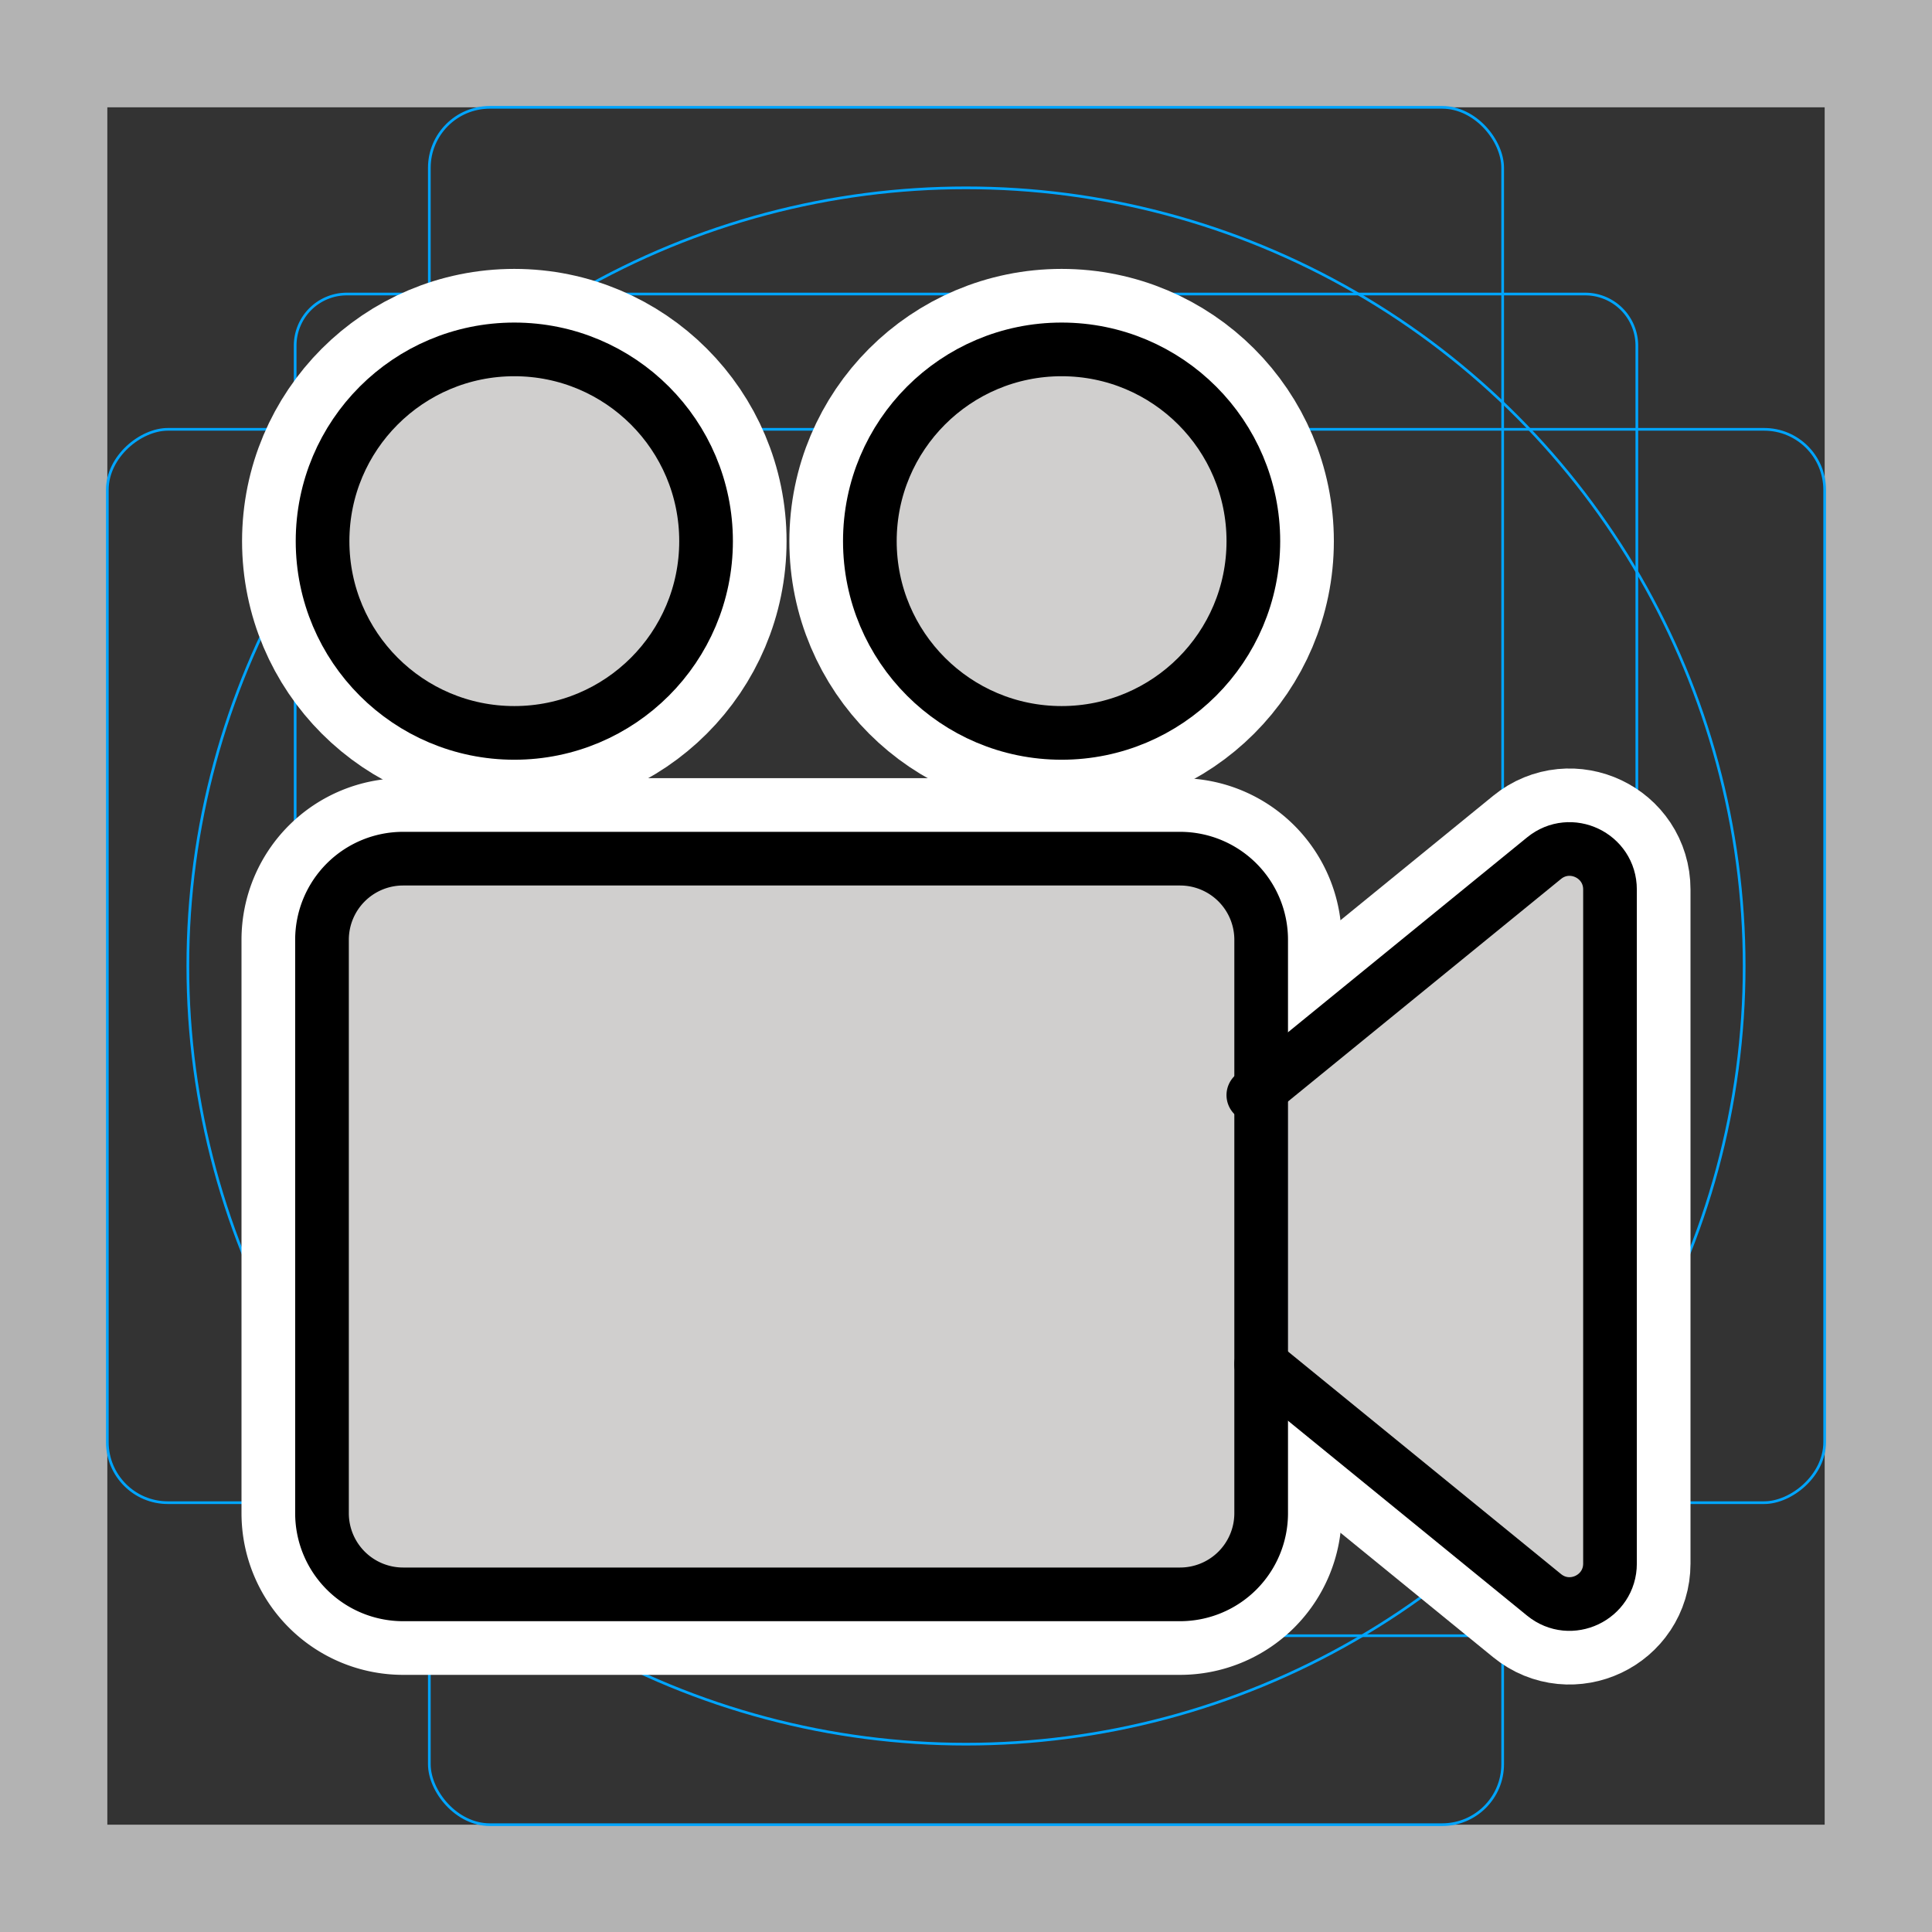 <svg viewBox="0 0 72 72" xmlns="http://www.w3.org/2000/svg">
  <rect x="0" y="0" width="72" height="72" fill="#333333" stroke="none"/>
  <path fill="#b3b3b3" d="M68 4v64H4V4h64m4-4H0v72h72V0z"/>
  <path fill="none" stroke="#00a5ff" stroke-miterlimit="10" stroke-width="0.1" d="M12.923 10.958h46.154A1.923 1.923 0 0161 12.881v46.154a1.923 1.923 0 01-1.923 1.923H12.923A1.923 1.923 0 0111 59.035V12.881a1.923 1.923 0 011.923-1.923z"/>
  <rect x="16" y="4" rx="2.254" width="40" height="64" fill="none" stroke="#00a5ff" stroke-miterlimit="10" stroke-width="0.1"/>
  <rect x="16" y="4" rx="2.254" width="40" height="64" transform="rotate(90 36 36)" fill="none" stroke="#00a5ff" stroke-miterlimit="10" stroke-width="0.1"/>
  <circle cx="36" cy="36" r="29" fill="none" stroke="#00a5ff" stroke-miterlimit="10" stroke-width="0.1"/>
  <g fill="none" stroke="#fff" stroke-linecap="round" stroke-linejoin="round" stroke-miterlimit="10" stroke-width="6">
    <path d="M47 50.842l10.543 8.594c.984.802 2.457.102 2.457-1.167V33.148c0-1.269-1.473-1.969-2.457-1.167l-10.835 8.831"/>
    <circle cx="19.167" cy="20.167" r="7.146"/>
    <circle cx="39.563" cy="20.167" r="7.146"/>
    <path d="M43.977 59.417H15.023A3.023 3.023 0 0112 56.394V35.023A3.023 3.023 0 0115.023 32h28.954A3.023 3.023 0 0147 35.023v21.37a3.023 3.023 0 01-3.023 3.024z"/>
  </g>
  <g fill="#d0cfce">
    <path d="M47 50.842l10.543 8.594c.984.802 2.457.102 2.457-1.167V33.148c0-1.269-1.473-1.969-2.457-1.167l-10.835 8.831"/>
    <circle cx="19.167" cy="20.167" r="7.146"/>
    <circle cx="39.563" cy="20.167" r="7.146"/>
    <path d="M43.977 59.417H15.023A3.023 3.023 0 0112 56.394V35.023A3.023 3.023 0 0115.023 32h28.954A3.023 3.023 0 0147 35.023v21.37a3.023 3.023 0 01-3.023 3.024z"/>
  </g>
  <g fill="none" stroke="#000" stroke-linejoin="round" stroke-miterlimit="10" stroke-width="2">
    <path stroke-linecap="round" d="M47 50.842l10.543 8.594c.984.802 2.457.102 2.457-1.167V33.148c0-1.269-1.473-1.969-2.457-1.167l-10.835 8.831"/>
    <circle cx="19.167" cy="20.167" r="7.146"/>
    <circle cx="39.563" cy="20.167" r="7.146"/>
    <path d="M43.977 59.417H15.023A3.023 3.023 0 0112 56.394V35.023A3.023 3.023 0 0115.023 32h28.954A3.023 3.023 0 0147 35.023v21.37a3.023 3.023 0 01-3.023 3.024z"/>
  </g>
</svg>
